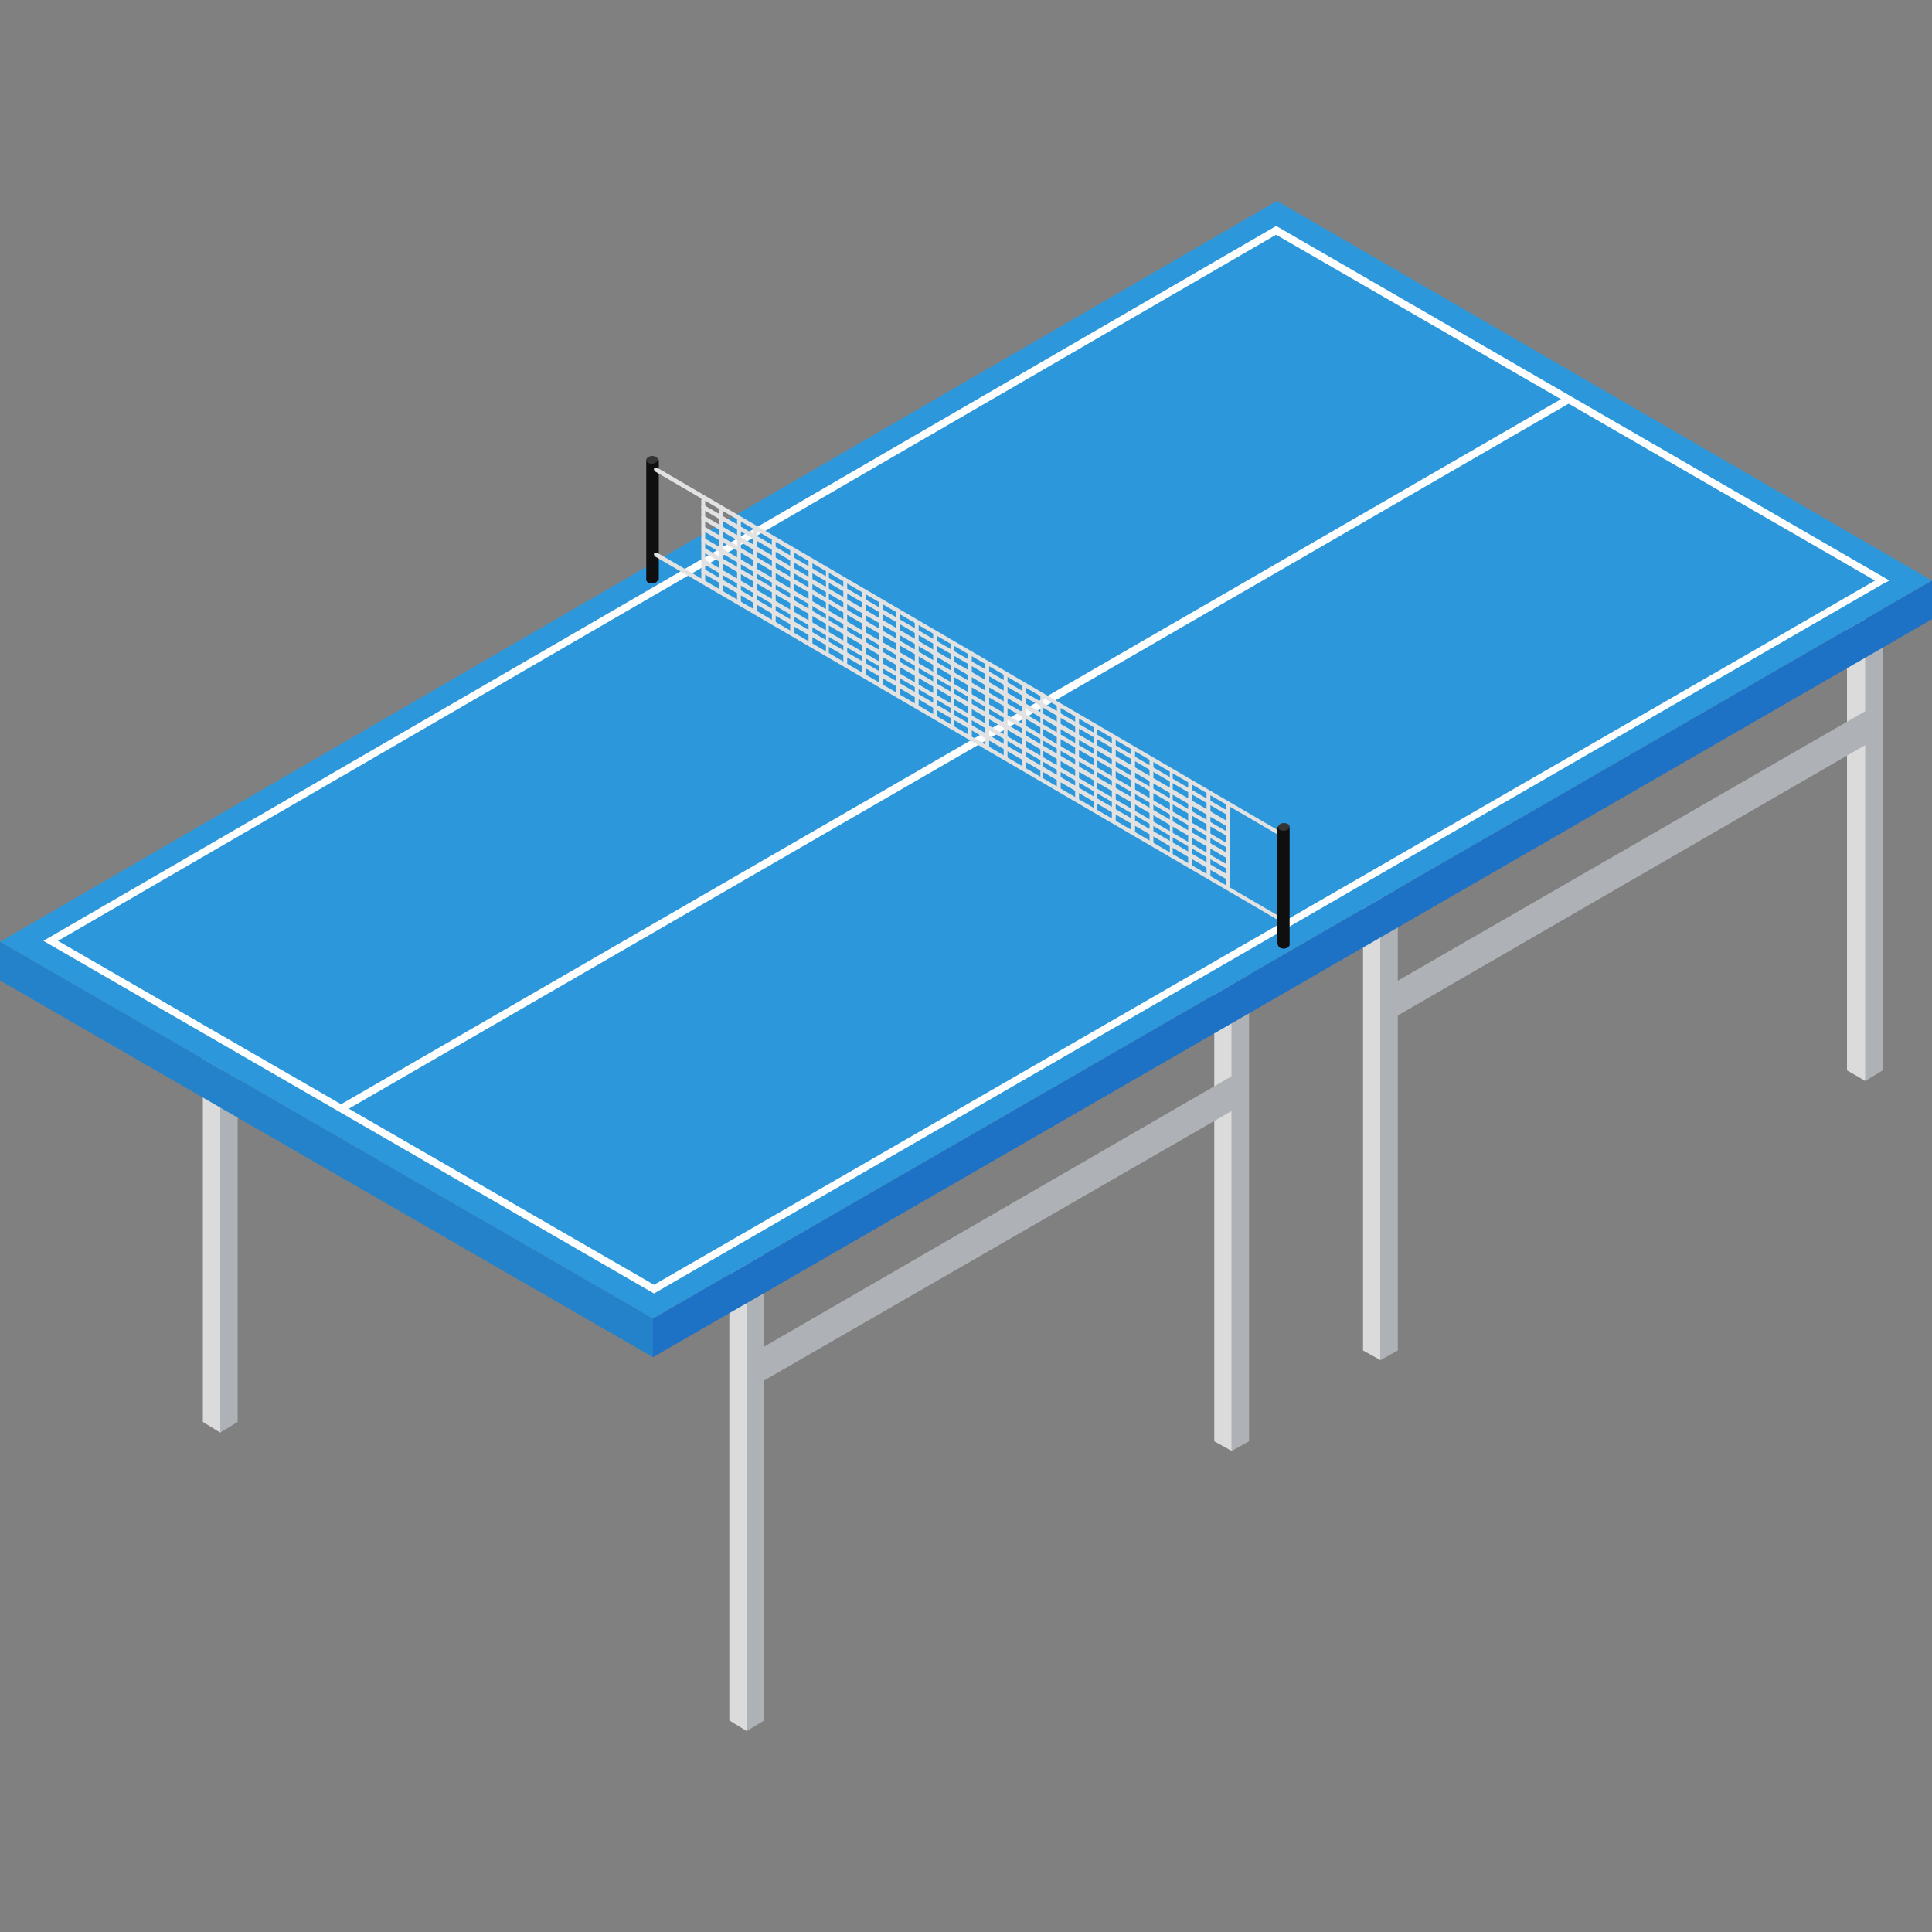 <?xml version="1.0" standalone="no"?><!DOCTYPE svg PUBLIC "-//W3C//DTD SVG 1.1//EN" "http://www.w3.org/Graphics/SVG/1.1/DTD/svg11.dtd"><svg t="1620605410269" class="icon" viewBox="0 0 1024 1024" version="1.1" xmlns="http://www.w3.org/2000/svg" p-id="4173" xmlns:xlink="http://www.w3.org/1999/xlink" width="64" height="64"><rect x="0" y="0" width="1024" height="1024" fill="#808080" stroke="none"/><defs><style type="text/css"></style></defs><path d="M404.992 911.872l-9.216 5.632v-304.128l9.216-5.632z" fill="#AEB1B5" p-id="4174"></path><path d="M386.56 911.872l9.216 5.632v-304.128l-9.216-5.632z" fill="#DBDBDB" p-id="4175"></path><path d="M662.016 763.904l-9.216 5.12V465.408l9.216-5.632z" fill="#AEB1B5" p-id="4176"></path><path d="M643.584 763.904l9.216 5.12V465.408l-9.216-5.632z" fill="#DBDBDB" p-id="4177"></path><path d="M740.864 715.776l-9.216 5.12V416.768l9.216-5.12z" fill="#AEB1B5" p-id="4178"></path><path d="M722.432 715.776l9.216 5.12V416.768l-9.216-5.12z" fill="#DBDBDB" p-id="4179"></path><path d="M988.672 327.168v245.76l9.216-5.632V327.168z" fill="#AEB1B5" p-id="4180"></path><path d="M978.944 327.168v240.128l9.728 5.632v-245.76z" fill="#DBDBDB" p-id="4181"></path><path d="M125.952 753.664l-9.216 5.632V455.168l9.216-5.12z" fill="#AEB1B5" p-id="4182"></path><path d="M107.52 753.664l9.216 5.632V455.168l-9.216-5.12z" fill="#DBDBDB" p-id="4183"></path><path d="M382.976 605.696l-9.216 5.632V307.2l9.216-5.632z" fill="#AEB1B5" p-id="4184"></path><path d="M364.032 605.696l9.728 5.632V307.2l-9.728-5.632z" fill="#DBDBDB" p-id="4185"></path><path d="M461.824 557.568l-9.216 5.632V259.072l9.216-5.632z" fill="#AEB1B5" p-id="4186"></path><path d="M442.88 557.568l9.728 5.632V259.072l-9.728-5.632z" fill="#DBDBDB" p-id="4187"></path><path d="M709.632 175.616V414.72l9.216-5.12V175.616z" fill="#AEB1B5" p-id="4188"></path><path d="M699.904 175.616V409.6l9.728 5.12V175.616z" fill="#DBDBDB" p-id="4189"></path><path d="M0 499.2l346.112 199.68L1024 307.712l-347.136-201.216z" fill="#2C98DB" p-id="4190"></path><path d="M346.624 685.568L23.04 498.688l2.56-1.536 650.752-377.344 1.024 0.512 324.096 187.392-3.072 1.536-651.776 376.32zM30.72 498.688L346.624 680.96l647.168-373.248-317.44-183.296L30.72 498.688z" fill="#FFFFFF" p-id="4191"></path><path d="M346.112 698.88v20.48L1024 328.192v-20.48z" fill="#1E72C6" p-id="4192"></path><path d="M0 499.2v20.48l346.112 199.68v-20.48z" fill="#2382C9" p-id="4193"></path><path d="M180.388 585.492l650.752-376.105 2.048 3.543-650.752 376.11z" fill="#FFFFFF" p-id="4194"></path><path d="M342.528 243.712h6.656V307.2h-6.656z" fill="#0F0F0F" p-id="4195"></path><path d="M348.672 243.712c0 1.024-1.536 2.048-3.072 2.048-2.048 0-3.072-1.024-3.072-2.048s1.536-2.048 3.072-2.048c2.048 0 3.072 1.024 3.072 2.048z" fill="#353535" p-id="4196"></path><path d="M348.672 307.2c0 1.024-1.536 2.048-3.072 2.048-2.048 0-3.072-1.024-3.072-2.048s1.536-2.048 3.072-2.048c2.048 0 3.072 1.024 3.072 2.048z" fill="#0F0F0F" p-id="4197"></path><path d="M679.936 443.904l-332.8-194.048c-0.512-0.512-0.512-1.024-0.512-1.536 0.512-0.512 1.024-0.512 1.536-0.512l332.288 194.048c0.512 0.512 0.512 1.024 0.512 1.536 0 0.512-0.512 0.512-1.024 0.512zM650.752 432.128s-0.512 0 0 0L372.224 269.824c-0.512-0.512-0.512-1.024-0.512-1.536 0.512-0.512 1.024-0.512 1.536-0.512L651.264 430.08c0.512 0.512 0.512 1.024 0.512 1.536-0.512 0.512-0.512 0.512-1.024 0.512zM650.752 438.272s-0.512 0 0 0L372.224 275.456c-0.512-0.512-0.512-1.024-0.512-1.536 0.512-0.512 1.024-0.512 1.536-0.512l278.016 162.304c0.512 0.512 0.512 1.024 0.512 1.536-0.512 0.512-0.512 1.024-1.024 1.024zM650.752 443.392s-0.512 0 0 0L372.224 281.088c-0.512-0.512-0.512-1.024-0.512-1.536 0.512-0.512 1.024-0.512 1.536-0.512l278.016 162.304c0.512 0.512 0.512 1.024 0.512 1.536-0.512 0.512-0.512 0.512-1.024 0.512zM650.752 449.536s-0.512 0 0 0L372.224 287.232c-0.512-0.512-0.512-1.024-0.512-1.536 0.512-0.512 1.024-0.512 1.536-0.512l278.016 162.304c0.512 0.512 0.512 1.024 0.512 1.536-0.512 0.512-0.512 0.512-1.024 0.512zM677.888 487.936s-0.512 0 0 0L347.136 294.912c-0.512-0.512-0.512-1.024-0.512-1.536 0.512-0.512 1.024-0.512 1.536-0.512l330.24 193.024c0.512 0.512 0.512 1.024 0.512 1.536-0.512 0.512-0.512 0.512-1.024 0.512zM650.752 455.168s-0.512 0 0 0L372.224 292.352c-0.512-0.512-0.512-1.024-0.512-1.536 0.512-0.512 1.024-0.512 1.536-0.512l278.016 162.304c0.512 0.512 0.512 1.024 0.512 1.536-0.512 0.512-0.512 1.024-1.024 1.024zM650.752 460.8s-0.512 0 0 0L372.224 298.496c-0.512-0.512-0.512-1.024-0.512-1.536 0.512-0.512 1.024-0.512 1.536-0.512l278.016 162.304c0.512 0.512 0.512 1.024 0.512 1.536-0.512 0.512-0.512 0.512-1.024 0.512zM650.752 466.432s-0.512 0 0 0L372.224 303.616c-0.512-0.512-0.512-1.024-0.512-1.536 0.512-0.512 1.024-0.512 1.536-0.512l278.016 162.304c0.512 0.512 0.512 1.024 0.512 1.536-0.512 0.512-0.512 1.024-1.024 1.024z" fill="#E2E2E2" p-id="4198"></path><path d="M676.864 438.272h6.656v62.464h-6.656z" fill="#0F0F0F" p-id="4199"></path><path d="M683.52 438.272c0 1.024-1.536 2.048-3.072 2.048-2.048 0-3.072-1.024-3.072-2.048s1.536-2.048 3.072-2.048 3.072 0.512 3.072 2.048z" fill="#353535" p-id="4200"></path><path d="M683.52 500.736c0 1.024-1.536 2.048-3.072 2.048-2.048 0-3.072-1.024-3.072-2.048s1.536-2.048 3.072-2.048 3.072 0.512 3.072 2.048z" fill="#0F0F0F" p-id="4201"></path><path d="M382.976 314.368l-2.048-1.024v-45.056l2.048 0.512zM392.704 320l-2.048-1.024v-45.056l2.048 0.512zM401.408 325.12l-2.048-0.512v-45.568l2.048 1.024zM411.136 330.752l-2.048-0.512v-45.568l2.048 1.024zM420.864 336.384l-2.048-0.512v-45.568l2.048 1.024zM430.592 342.016l-2.048-0.512v-45.568l2.048 1.024zM439.296 347.648l-1.536-1.024v-45.056l1.536 0.512zM449.024 353.28l-2.048-1.024V307.2l2.048 0.512z" fill="#E2E2E2" p-id="4202"></path><path d="M458.752 358.912l-2.048-1.024v-45.056l2.048 0.512zM467.968 364.032L465.92 363.52v-45.568l2.048 1.024zM477.184 369.664l-2.048-0.512v-45.568l2.048 1.024zM486.912 375.296l-2.048-0.512v-45.568l2.048 1.024zM496.64 380.928l-2.048-0.512v-45.056l2.048 0.512zM505.856 386.56l-2.048-1.024v-45.056l2.048 0.512zM515.072 392.192l-2.048-1.024v-45.056l2.048 0.512z" fill="#E2E2E2" p-id="4203"></path><path d="M524.288 397.312l-2.048-0.512v-45.568l2.048 1.024zM534.016 402.944l-2.048-0.512v-45.568l2.048 1.024zM543.744 408.576l-2.048-0.512v-45.568l2.048 1.024zM552.96 414.208l-1.536-0.512v-45.568l1.536 1.024zM562.176 419.328l-2.048-0.512V373.76l2.048 0.512zM571.904 425.472l-2.048-1.024v-45.056l2.048 0.512z" fill="#E2E2E2" p-id="4204"></path><path d="M581.632 430.592l-2.048-1.024v-45.056l2.048 0.512zM591.36 436.224l-2.048-1.024v-45.056l2.048 0.512zM601.6 441.856l-2.048-1.024v-45.056l2.048 0.512zM611.328 448.512l-2.048-1.024v-45.056l2.048 0.512z" fill="#E2E2E2" p-id="4205"></path><path d="M621.568 454.144l-1.536-1.024v-45.056l1.536 0.512zM631.808 459.776l-2.048-0.512v-45.568l2.048 1.024zM641.536 465.408l-2.048-0.512v-45.568l2.048 1.024z" fill="#E2E2E2" p-id="4206"></path><path d="M649.728 425.472h2.048v45.056h-2.048zM371.712 263.68h2.048v45.056h-2.048z" fill="#E2E2E2" p-id="4207"></path><path d="M659.968 566.272l-261.12 151.04v17.92l261.12-150.528zM735.744 522.752v18.432L993.28 392.192v-17.92z" fill="#AEB1B5" p-id="4208"></path></svg>